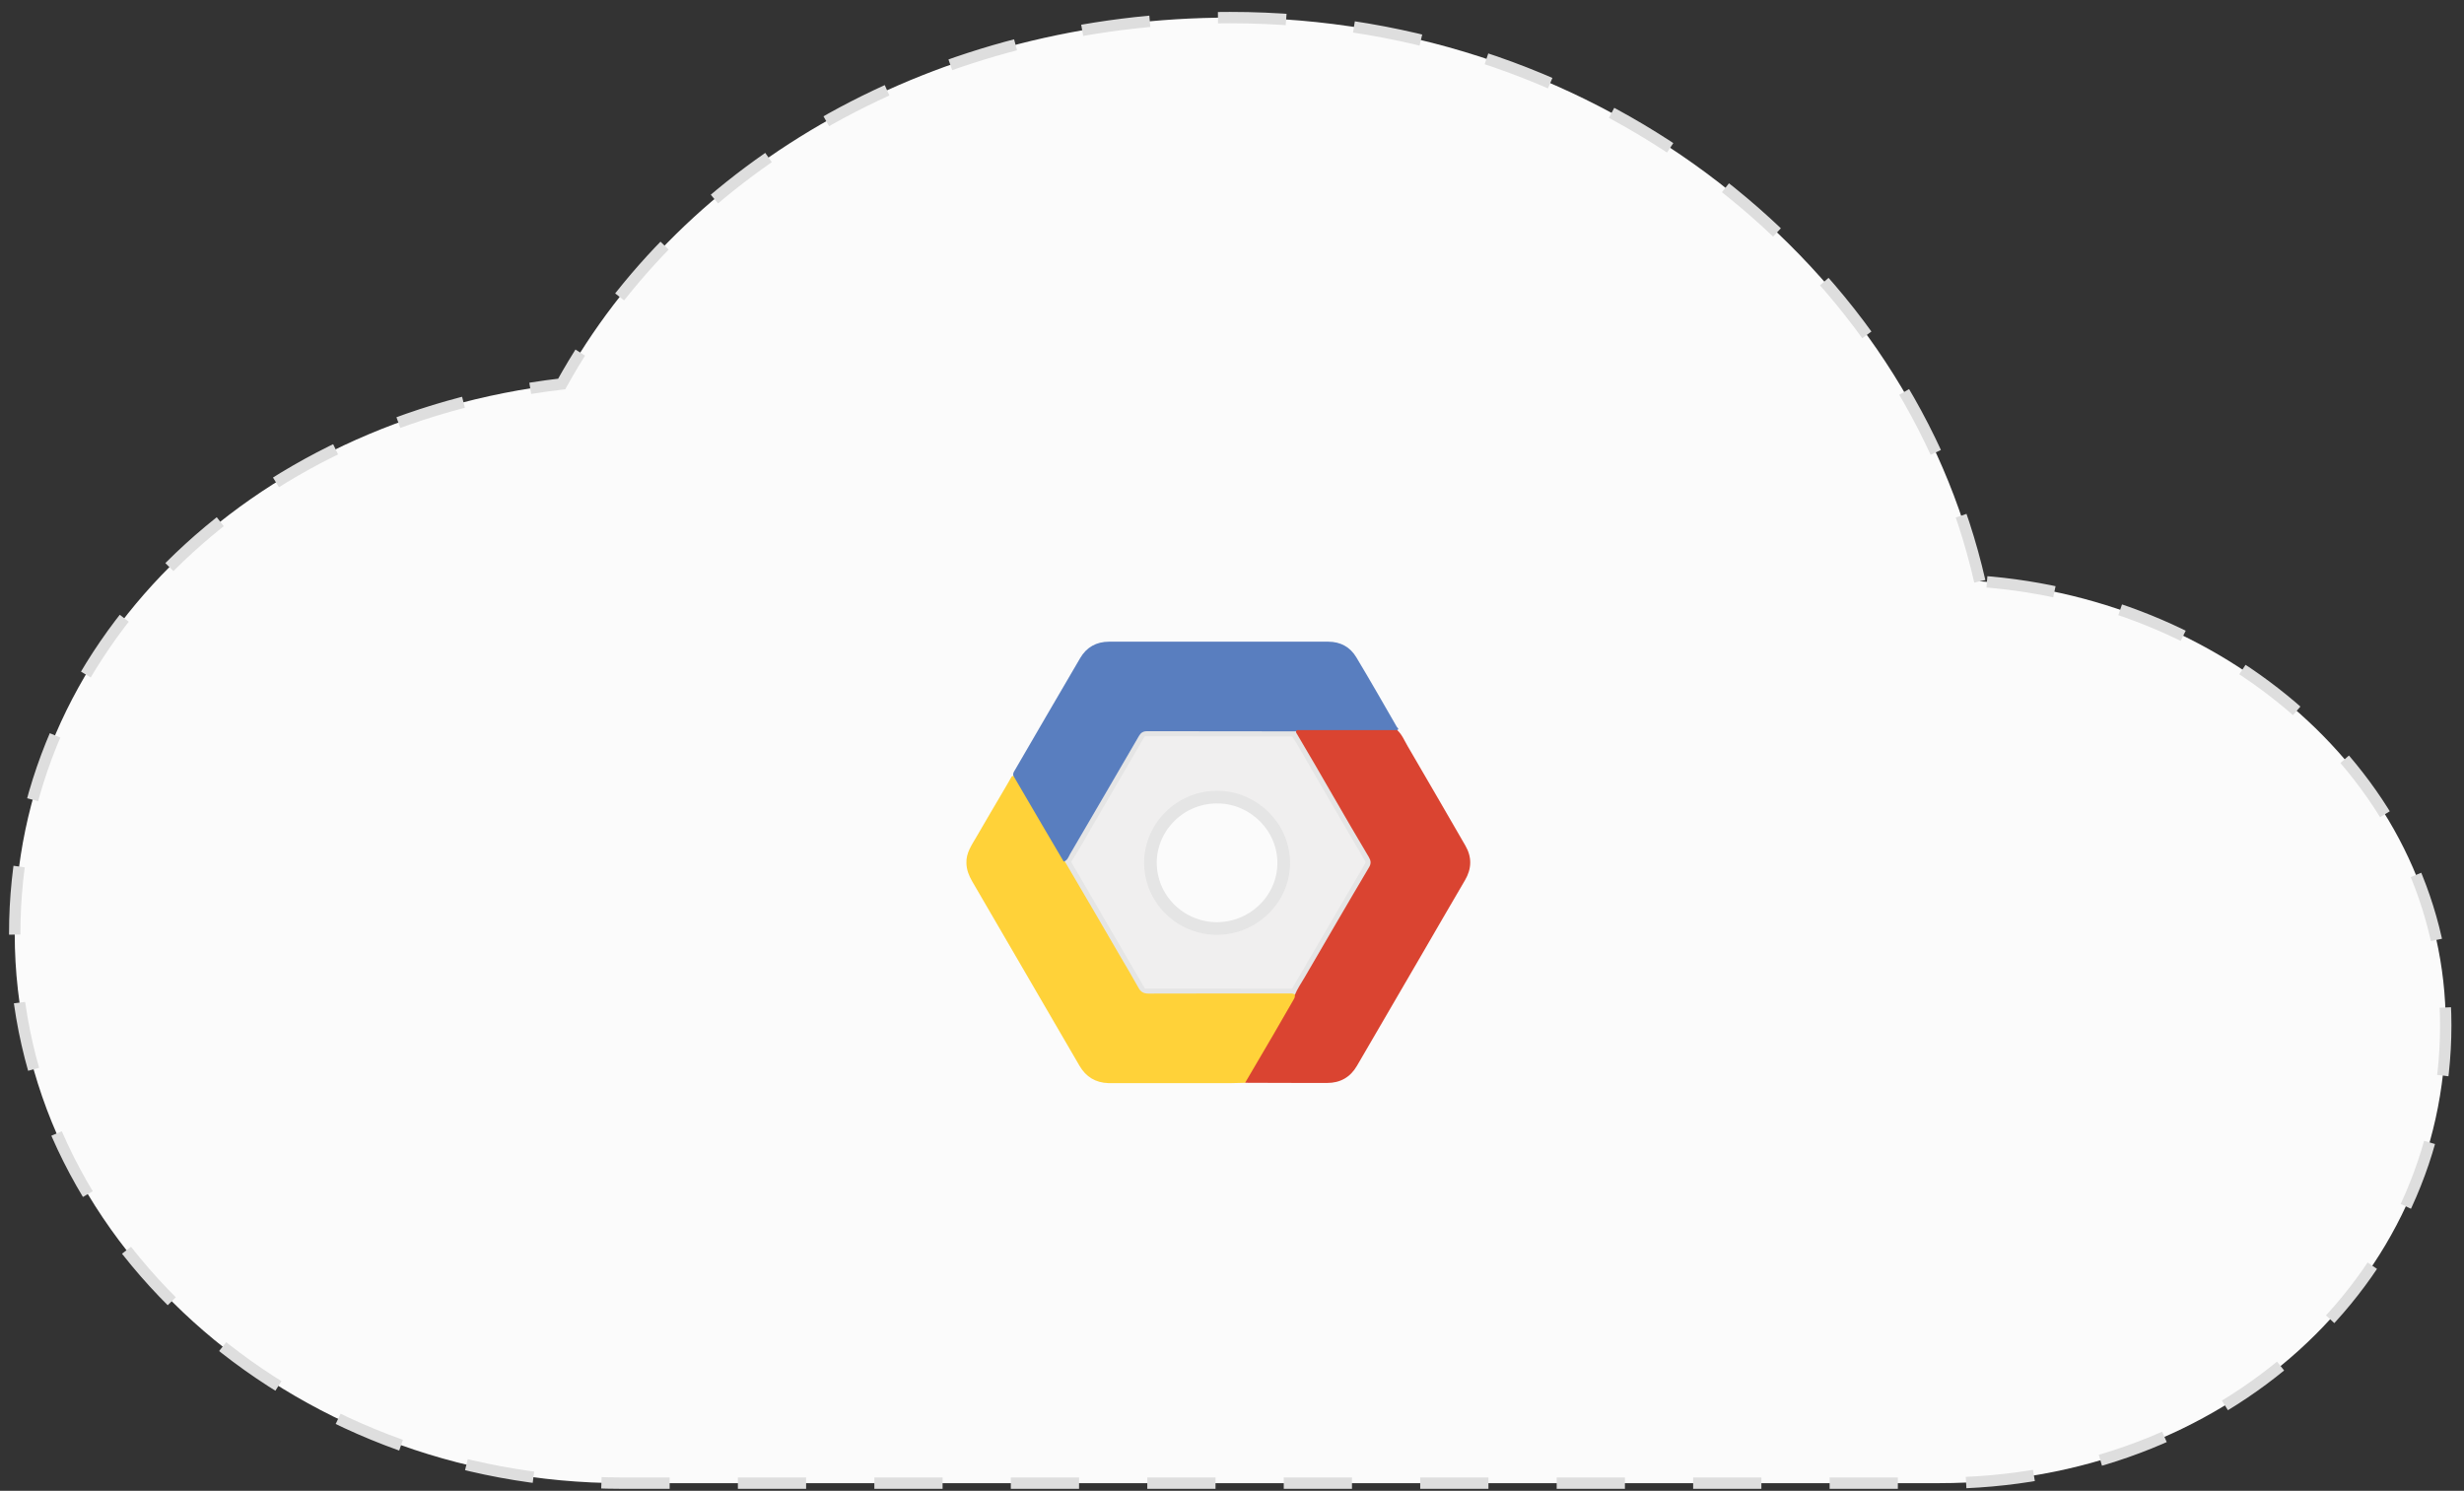 <?xml version="1.0" encoding="UTF-8"?>
<svg width="195px" height="118px" viewBox="0 0 195 118" version="1.1" xmlns="http://www.w3.org/2000/svg" xmlns:xlink="http://www.w3.org/1999/xlink">
    <rect x="0" y="0" width="195" height="118" fill="#333333" stroke="none"/>
    <!-- Generator: Sketch 50.2 (55047) - http://www.bohemiancoding.com/sketch -->
    <title>Alibaba Cloud</title>
    <desc>Created with Sketch.</desc>
    <defs></defs>
    <g id="Project-Kitsune-" stroke="none" stroke-width="1" fill="none" fill-rule="evenodd">
        <g id="Live-sites--Alicloud" transform="translate(-924, -658)" fill-rule="nonzero">
            <g id="All-live-sites" transform="translate(-0.2, -0.4)">
                <g id="Alicloud-Tab" transform="translate(258.6, 375.8)">
                    <g id="Alicloud-Zeroth" transform="translate(0.008, 124.39)">
                        <g id="Alibaba-Cloud" transform="translate(666, 159)">
                            <path d="M156.272,45.219 C150.661,20.569 126.612,0.603 96.952,0.603 C73.705,0.603 53.664,12.203 44.045,29.603 C19.194,32.503 0.757,50.628 0.757,73.103 C0.757,97.028 22.401,116.603 48.854,116.603 L153.066,116.603 C175.511,116.603 193.147,100.653 193.147,80.353 C193.147,61.503 176.313,46.669 156.272,45.219 Z" id="Shape" stroke="#DEDEDE" stroke-width="0.9" fill="#FBFBFB" stroke-dasharray="5.4,5.4"></path>
                            <g id="GCP" transform="translate(76, 50)">
                                <path d="M32.069,17.133 C30.248,14.023 28.436,10.908 26.632,7.788 C26.485,7.536 26.251,7.32 26.241,7 C22.206,6.997 18.174,6.992 14.143,6.984 C13.879,6.984 13.808,7.138 13.713,7.302 C12.441,9.485 11.179,11.668 9.898,13.851 C9.197,15.041 8.551,16.264 7.773,17.409 C9.777,20.847 11.78,24.286 13.78,27.726 C13.892,27.919 14.027,27.958 14.223,27.957 C15.292,27.952 16.363,27.953 17.432,27.957 L26.066,27.967 C26.21,27.894 26.256,27.749 26.328,27.625 C28.246,24.344 30.163,21.063 32.077,17.782 C32.223,17.528 32.207,17.368 32.069,17.133 Z M19.861,22.703 C16.941,22.668 14.603,20.306 14.637,17.428 C14.67,14.655 17.024,12.214 20.086,12.305 C22.817,12.385 25.185,14.646 25.184,17.525 C25.184,20.365 22.781,22.718 19.861,22.703 Z" id="Shape" stroke="#E5E5E5" fill="#F0EFEF"></path>
                                <path d="M21.055,34.94 L11.306,34.94 C10.289,34.907 9.534,34.439 9.031,33.58 C6.196,28.711 3.362,23.841 0.531,18.971 C0.27,18.523 0.089,18.058 0.074,17.536 C0.034,16.716 0.504,16.081 0.886,15.419 C1.594,14.188 2.32,12.969 3.038,11.744 C3.237,11.404 3.438,11.066 3.628,10.721 C3.656,10.654 3.729,10.616 3.801,10.631 C3.973,10.64 3.999,10.794 4.062,10.902 C5.292,12.994 6.515,15.09 7.73,17.189 C7.773,17.262 7.819,17.335 7.868,17.404 C9.32,19.869 10.763,22.339 12.196,24.813 C12.699,25.674 13.215,26.529 13.696,27.402 C13.877,27.73 14.106,27.854 14.489,27.853 C18.14,27.841 21.795,27.845 25.444,27.846 C25.639,27.846 25.838,27.822 26.028,27.893 C26.258,28.097 26.102,28.296 26.004,28.479 C25.679,29.061 25.352,29.643 25.008,30.217 C24.196,31.571 23.425,32.948 22.613,34.301 C22.48,34.524 22.376,34.777 22.131,34.916 L21.055,34.94 Z" id="Shape" fill="#FFD239"></path>
                                <path d="M7.773,17.405 C7.25,16.514 6.725,15.623 6.199,14.731 C5.4,13.366 4.6,11.999 3.801,10.632 C3.72,10.448 3.827,10.306 3.913,10.16 C5.635,7.204 7.348,4.239 9.082,1.289 C9.581,0.44 10.358,0 11.365,0 C17.143,0 22.921,0 28.699,0 C29.683,0 30.444,0.423 30.931,1.237 C32.024,3.056 33.076,4.904 34.137,6.745 C34.175,6.809 34.348,6.897 34.17,7.002 C34.048,7.108 33.897,7.103 33.751,7.103 C31.268,7.103 28.786,7.115 26.304,7.098 C22.319,7.079 18.334,7.098 14.354,7.087 C14.058,7.087 13.878,7.209 13.735,7.451 C11.915,10.572 10.106,13.699 8.274,16.815 C8.148,17.039 8.072,17.318 7.773,17.405 Z" id="Shape" fill="#597EBF"></path>
                                <path d="M26.241,7 L34.17,7 C34.548,7.351 34.734,7.825 34.985,8.255 C36.517,10.88 38.043,13.509 39.561,16.141 C40.092,17.059 40.066,17.968 39.528,18.885 C38.381,20.838 37.249,22.8 36.111,24.758 C34.4,27.698 32.689,30.638 30.977,33.577 C30.458,34.47 29.661,34.927 28.62,34.927 C26.457,34.932 24.294,34.919 22.131,34.913 C22.872,33.651 23.612,32.388 24.353,31.123 C24.894,30.197 25.431,29.268 25.962,28.338 C26.029,28.223 26.093,28.103 26.066,27.961 C26.259,27.474 26.562,27.045 26.824,26.596 C28.528,23.678 30.218,20.753 31.944,17.846 C32.121,17.547 32.081,17.32 31.919,17.045 C30.953,15.413 29.99,13.779 29.048,12.134 C28.13,10.533 27.2,8.937 26.257,7.345 C26.195,7.24 26.077,7.122 26.241,7 Z" id="Shape" fill="#DA4431"></path>
                            </g>
                        </g>
                    </g>
                </g>
            </g>
        </g>
    </g>
</svg>